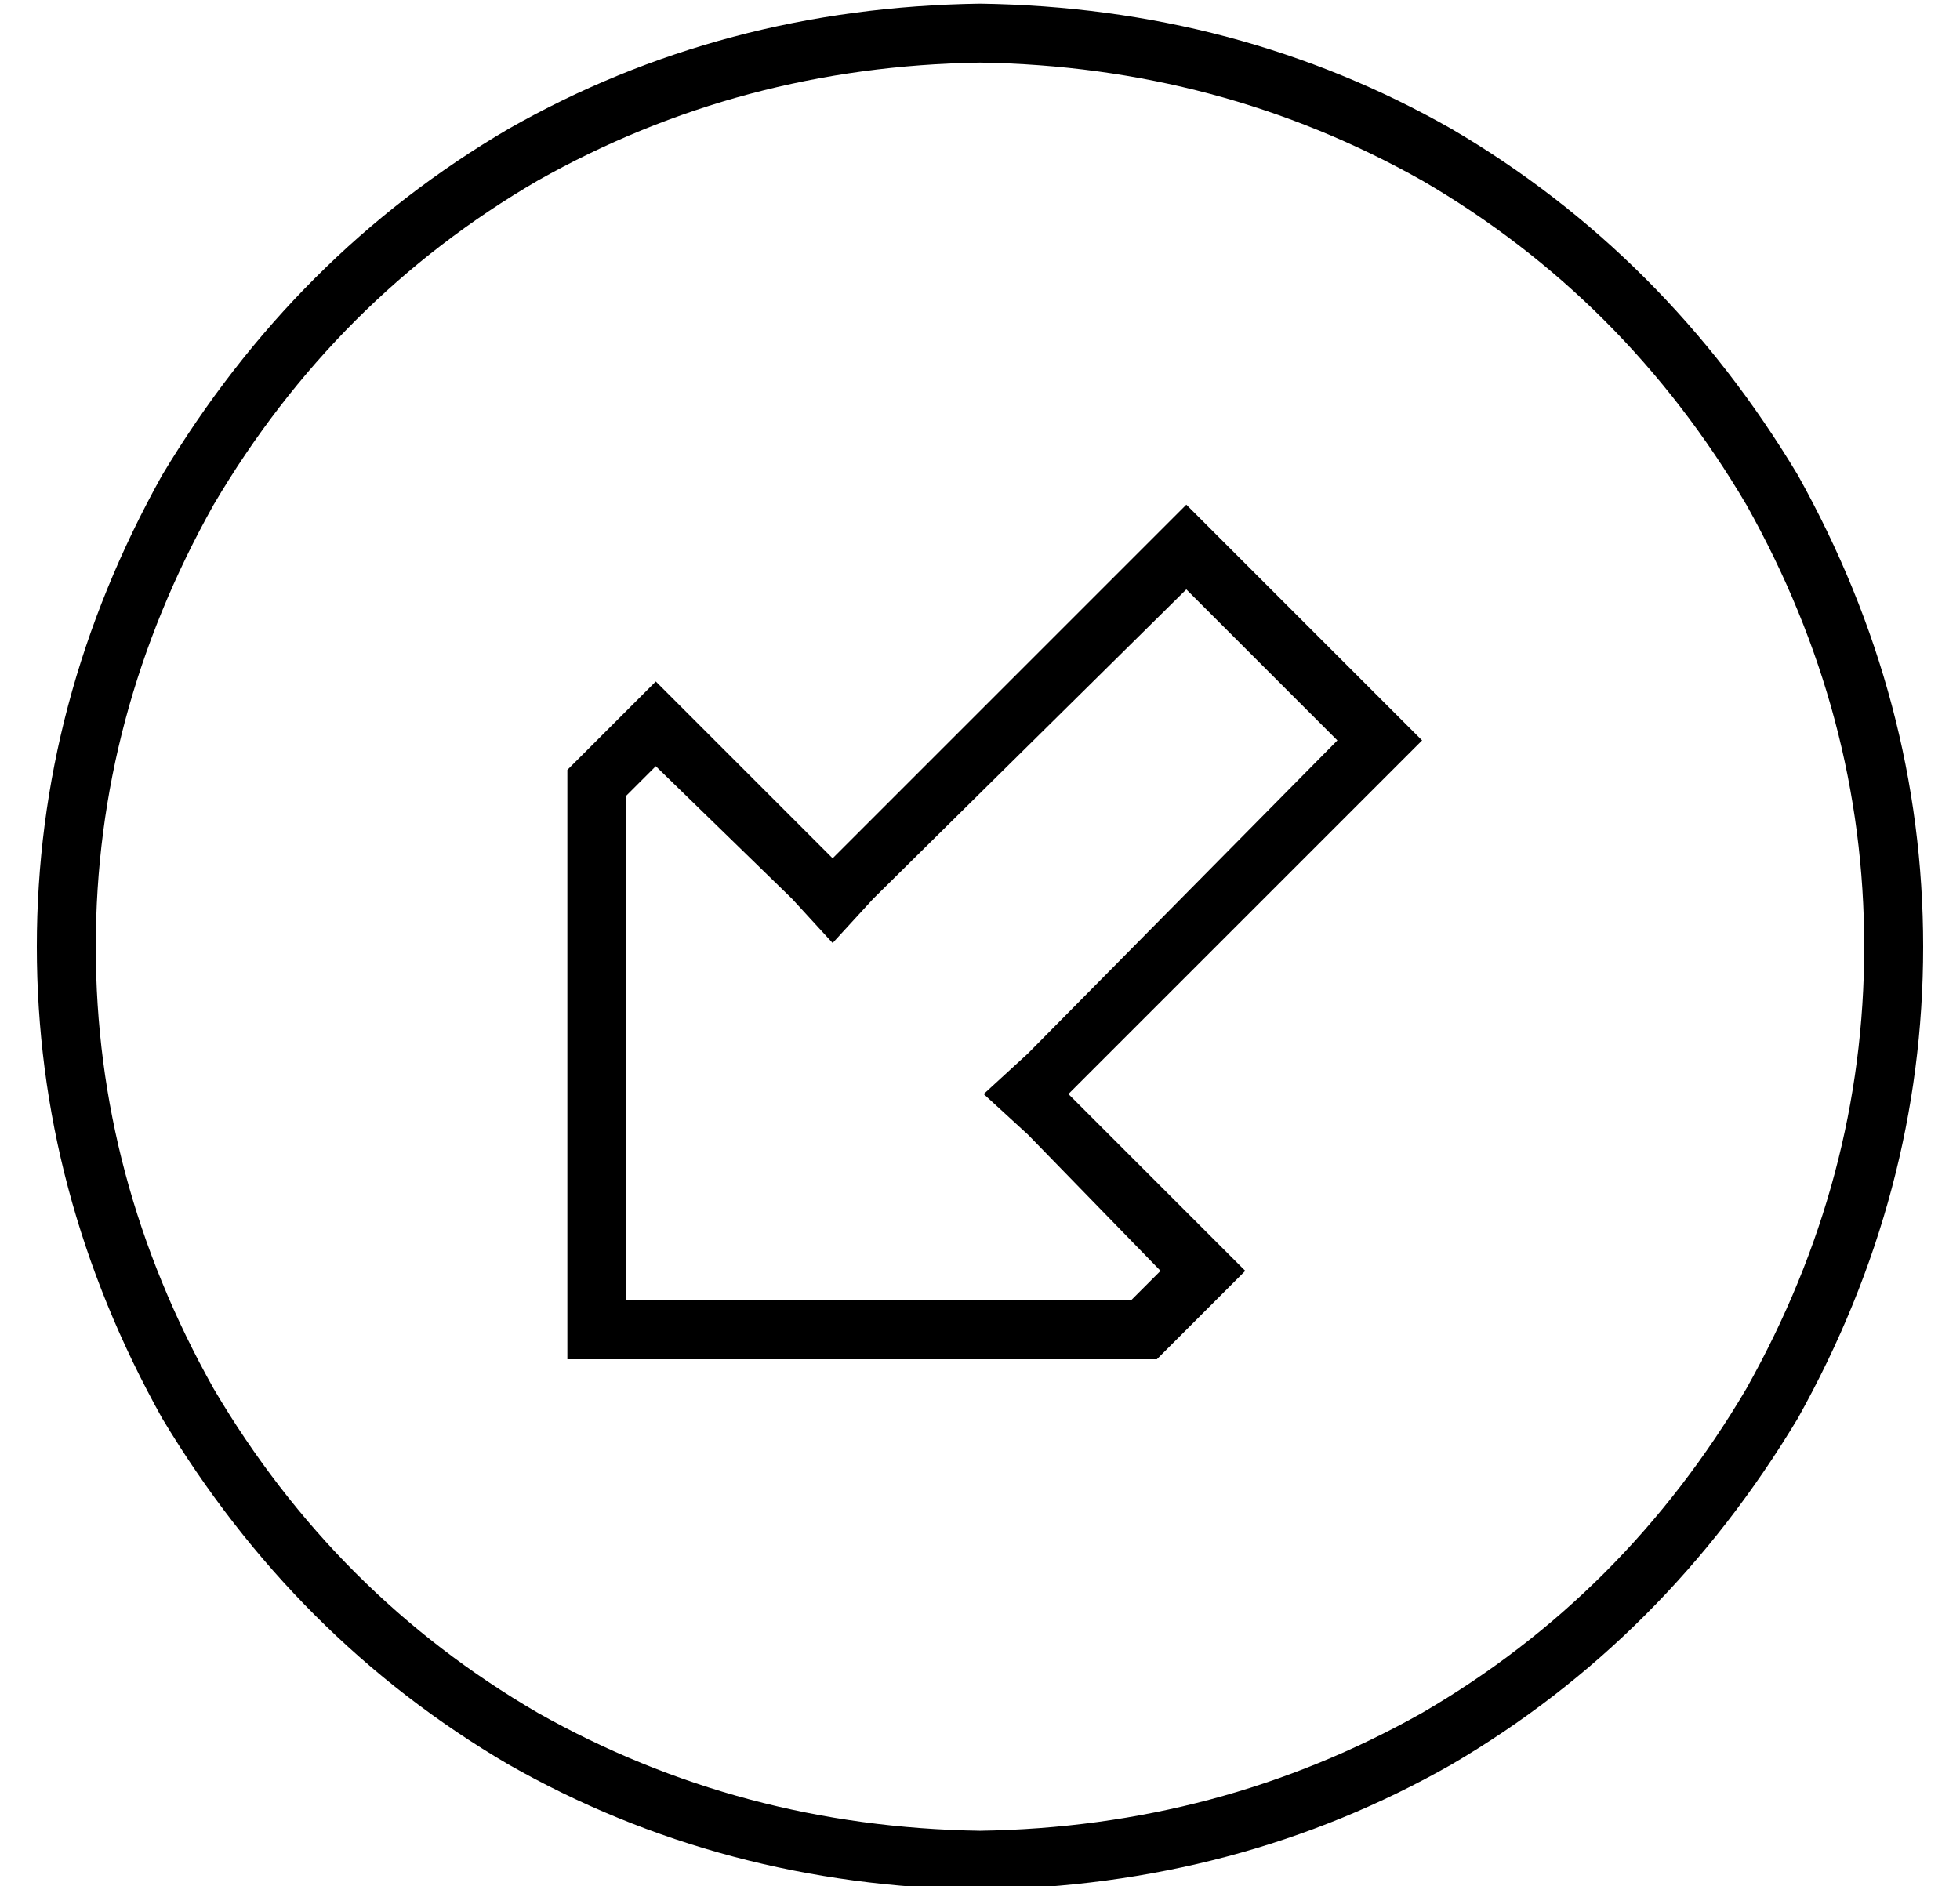 <?xml version="1.0" standalone="no"?>
<!DOCTYPE svg PUBLIC "-//W3C//DTD SVG 1.1//EN" "http://www.w3.org/Graphics/SVG/1.1/DTD/svg11.dtd" >
<svg xmlns="http://www.w3.org/2000/svg" xmlns:xlink="http://www.w3.org/1999/xlink" version="1.1" viewBox="-10 -40 532 512">
   <path fill="currentColor"
d="M256 -23q-65 1 -120 32v0v0q-55 32 -88 88q-32 57 -32 120t32 120q33 56 88 88q55 31 120 32q65 -1 120 -32q55 -32 88 -88q32 -57 32 -120t-32 -120q-33 -56 -88 -88q-55 -31 -120 -32v0zM256 473q-70 -1 -128 -34v0v0q-58 -34 -94 -94q-34 -61 -34 -128t34 -128
q36 -60 94 -94q58 -33 128 -34q70 1 128 34q58 34 94 94q34 61 34 128t-34 128q-36 60 -94 94q-58 33 -128 34v0zM317 294l11 11l-11 -11l11 11l-11 11v0l-13 13v0h-144h-16v-16v0v-144v0l13 -13v0l11 -11v0l11 11v0l26 26v0l11 11v0l11 -11v0l74 -74v0l11 -11v0l11 11v0
l42 42v0l11 11v0l-11 11v0l-74 74v0l-11 11v0l11 11v0l26 26v0zM269 246l84 -85l-84 85l84 -85l-41 -41v0l-85 84v0l-11 12v0l-11 -12v0l-37 -36v0l-8 8v0v137v0h137v0l8 -8v0l-36 -37v0l-12 -11v0l12 -11v0z" />
</svg>
